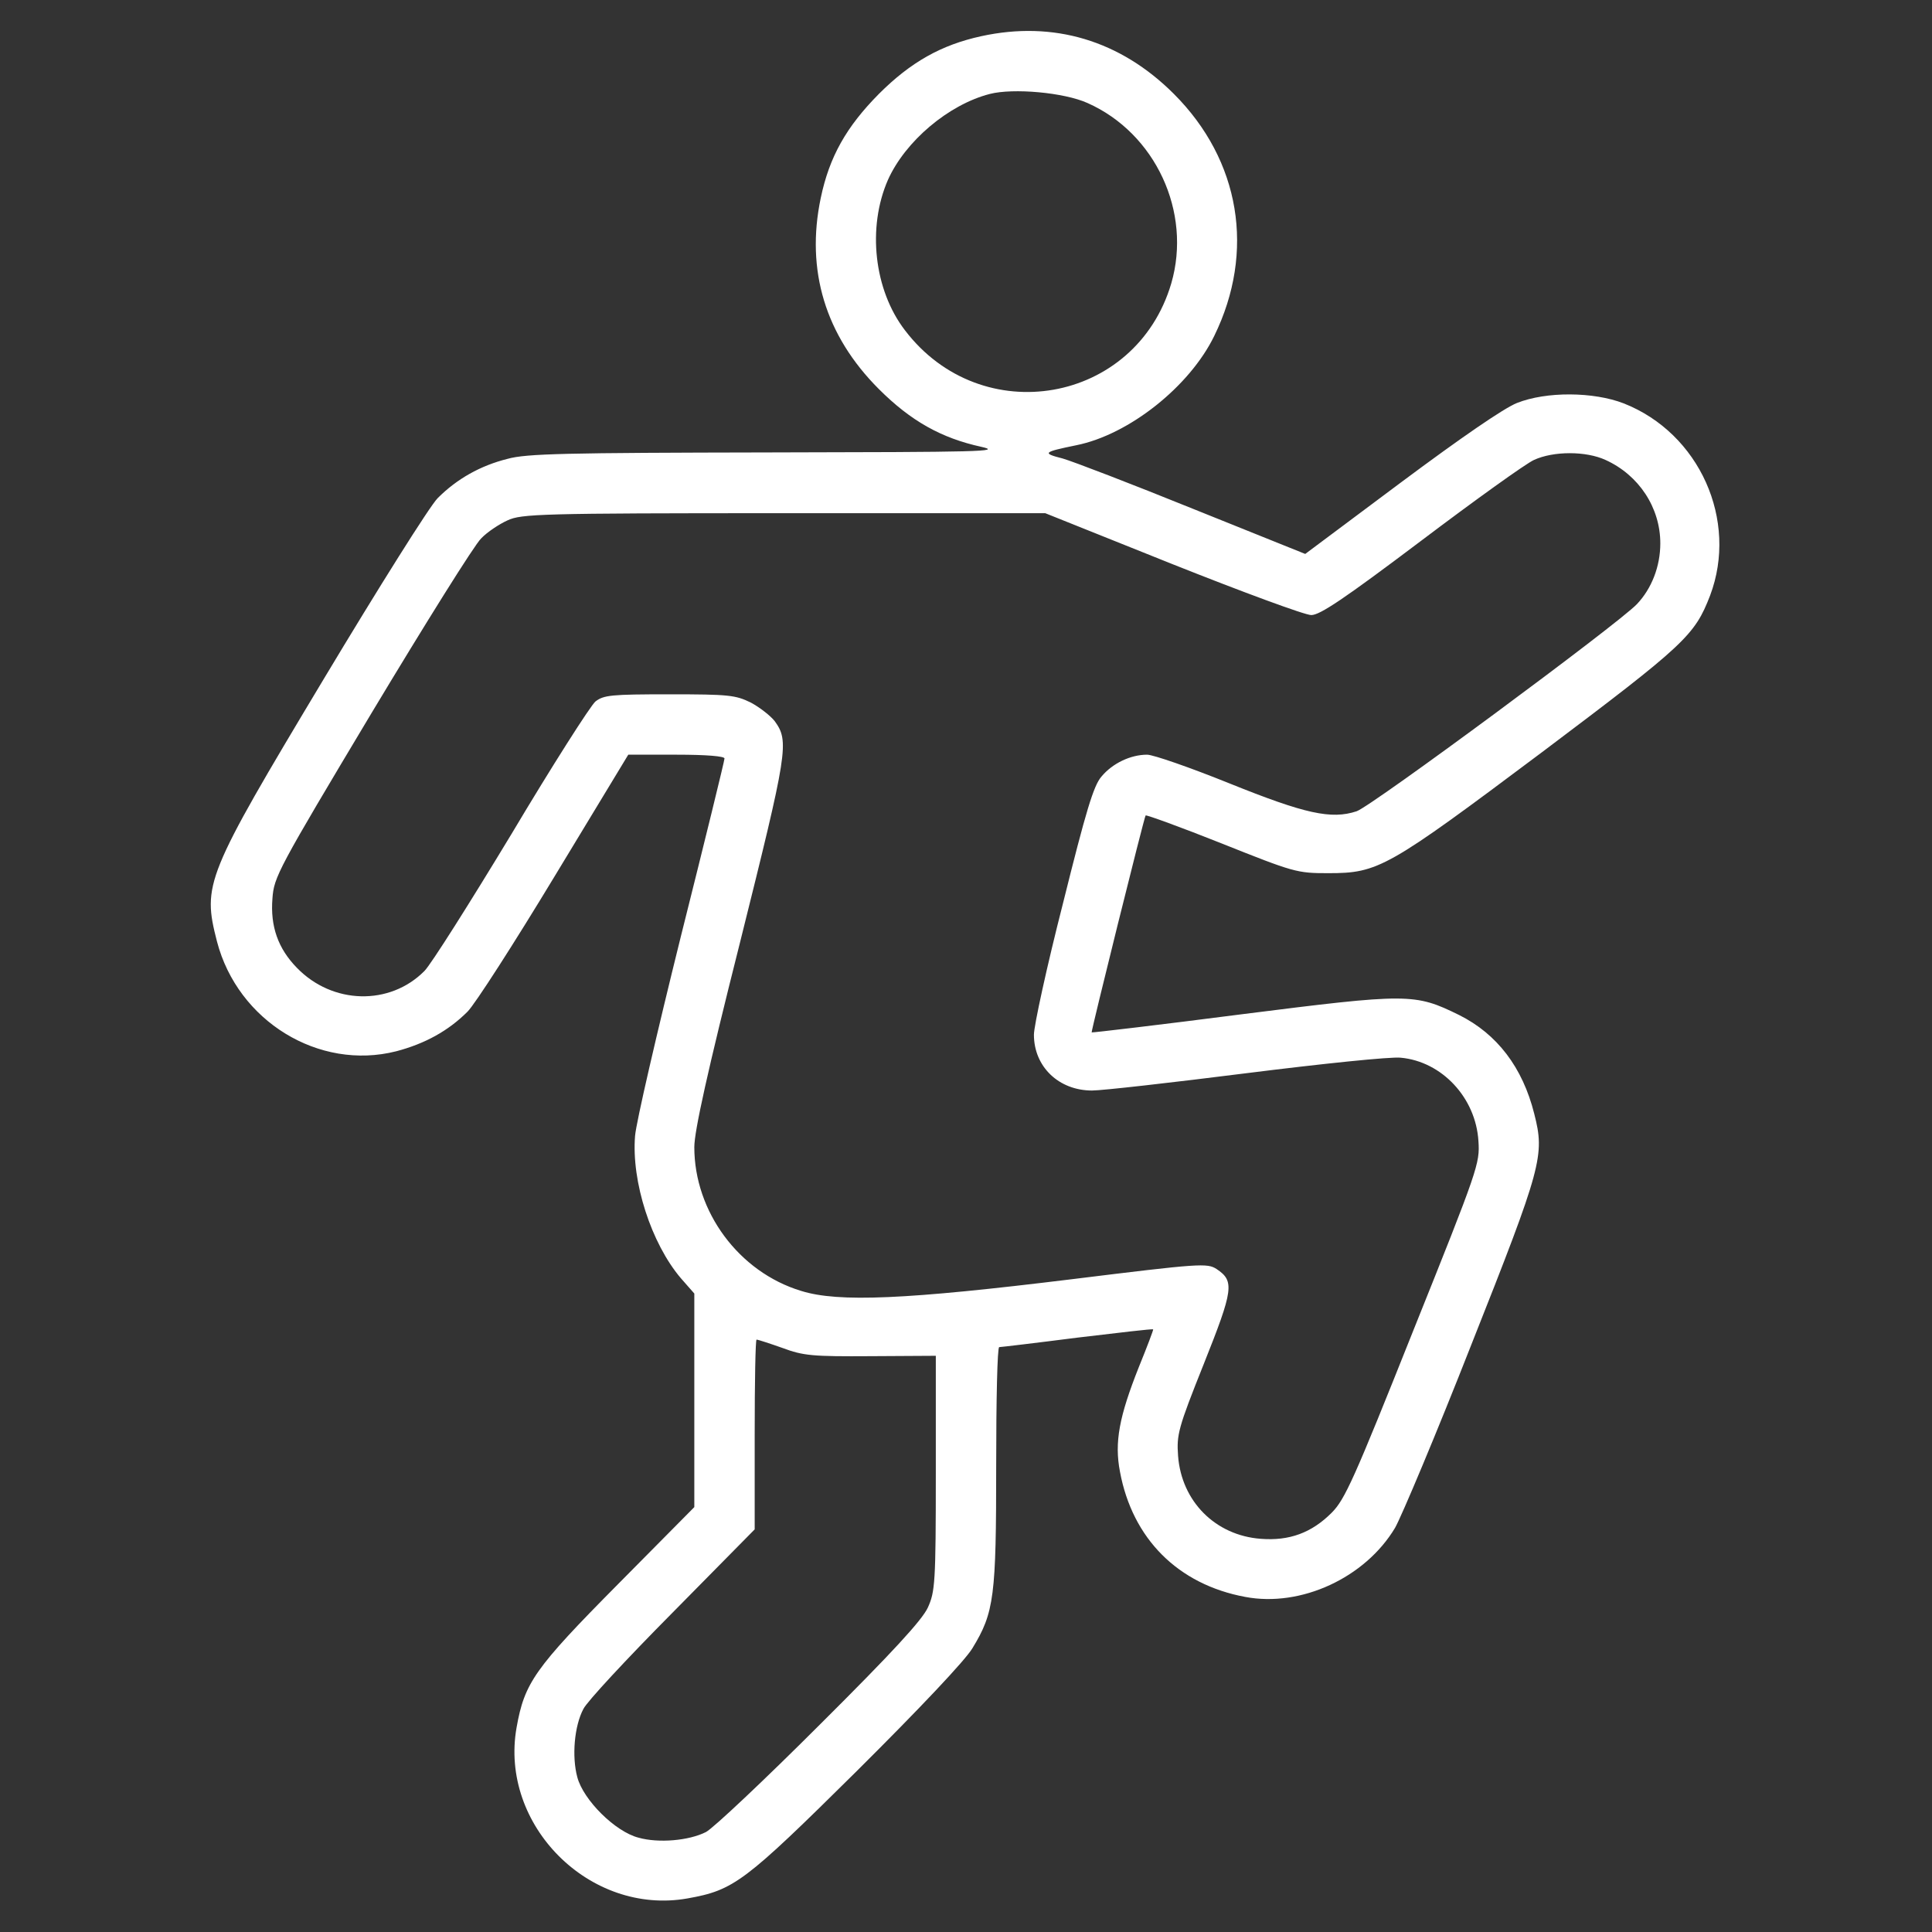 <?xml version="1.0" standalone="no"?>
<!DOCTYPE svg PUBLIC "-//W3C//DTD SVG 20010904//EN"
 "http://www.w3.org/TR/2001/REC-SVG-20010904/DTD/svg10.dtd">
<svg version="1.0" xmlns="http://www.w3.org/2000/svg"
 width="512pt" height="512pt" viewBox="0 0 512 512"
 preserveAspectRatio="xMidYMid meet">

<rect x="0" y="0" width="512" height="512" fill="#333333" stroke="none"/>

<g transform="translate(0,512) scale(0.1,-0.1)"
fill="white" stroke="none">
<path d="M2600 5024 c-105 -23 -186 -68 -271 -153 -86 -87 -131 -166 -154
-276 -40 -191 12 -364 154 -506 85 -85 166 -130 271 -153 58 -13 2 -14 -565
-15 -536 -1 -640 -3 -690 -17 -72 -18 -134 -53 -185 -104 -21 -21 -156 -236
-303 -481 -313 -522 -321 -542 -282 -694 55 -211 270 -343 475 -291 76 20 138
54 189 105 20 20 124 182 231 359 l195 322 128 0 c79 0 127 -4 127 -10 0 -6
-52 -218 -116 -473 -63 -254 -118 -491 -121 -527 -10 -122 43 -285 121 -377
l36 -41 0 -283 0 -283 -203 -205 c-221 -223 -247 -261 -268 -379 -46 -259 194
-499 453 -453 123 22 150 42 448 337 168 167 288 294 307 326 58 95 63 137 63
485 0 172 3 313 8 313 4 0 97 11 206 25 110 13 201 24 202 22 1 -1 -16 -46
-38 -100 -52 -131 -65 -199 -50 -277 33 -178 154 -299 332 -332 148 -28 318
51 397 183 17 30 109 248 202 485 188 474 195 502 167 612 -31 124 -99 212
-199 262 -118 58 -134 58 -577 2 -217 -28 -396 -49 -397 -48 -2 2 139 570 143
575 2 2 93 -31 201 -74 193 -77 200 -79 283 -79 133 0 156 13 567 321 380 286
404 309 445 415 75 199 -28 430 -229 509 -80 31 -205 32 -283 1 -35 -14 -147
-91 -308 -211 l-253 -189 -296 119 c-163 66 -319 126 -347 134 -55 14 -52 17
36 35 140 28 301 156 366 290 109 223 69 465 -107 641 -142 142 -319 195 -511
153z m282 -177 c180 -80 277 -289 222 -478 -94 -319 -503 -391 -706 -124 -82
107 -100 272 -45 398 46 103 161 200 270 228 62 16 197 4 259 -24z m1373 -946
c88 -40 145 -126 145 -221 0 -61 -23 -120 -62 -161 -48 -51 -705 -537 -743
-549 -67 -22 -136 -7 -337 74 -104 42 -202 76 -218 76 -44 0 -92 -23 -121 -58
-21 -24 -41 -91 -102 -336 -43 -168 -77 -325 -77 -348 0 -85 66 -148 154 -148
27 0 212 21 410 46 199 25 382 44 408 41 109 -10 199 -106 206 -221 4 -59 0
-72 -173 -503 -157 -394 -181 -447 -216 -482 -53 -53 -112 -75 -188 -69 -120
9 -210 99 -219 220 -4 56 0 73 68 243 79 198 82 220 34 252 -25 16 -43 15
-383 -27 -440 -54 -619 -62 -718 -31 -165 50 -283 210 -283 381 0 42 35 201
121 542 127 509 131 533 92 587 -11 14 -39 36 -63 49 -41 20 -58 22 -216 22
-154 0 -174 -2 -196 -19 -13 -11 -114 -169 -223 -352 -110 -182 -213 -345
-230 -362 -92 -93 -244 -89 -338 8 -50 51 -71 110 -65 184 4 57 14 76 263 492
143 238 273 446 290 462 16 17 48 38 70 48 37 17 83 19 733 19 l692 0 337
-135 c186 -74 351 -135 368 -135 23 0 87 43 290 196 143 108 278 205 300 215
52 24 138 24 190 0z m-2182 -2353 c56 -21 80 -23 235 -22 l172 1 0 -311 c0
-291 -2 -314 -21 -356 -15 -33 -93 -118 -287 -311 -147 -147 -282 -274 -301
-284 -45 -23 -126 -30 -179 -15 -62 16 -146 100 -162 160 -15 55 -8 136 16
181 9 19 115 133 236 255 l218 221 0 252 c0 138 2 251 5 251 3 0 34 -10 68
-22z"/>
</g>
</svg>
